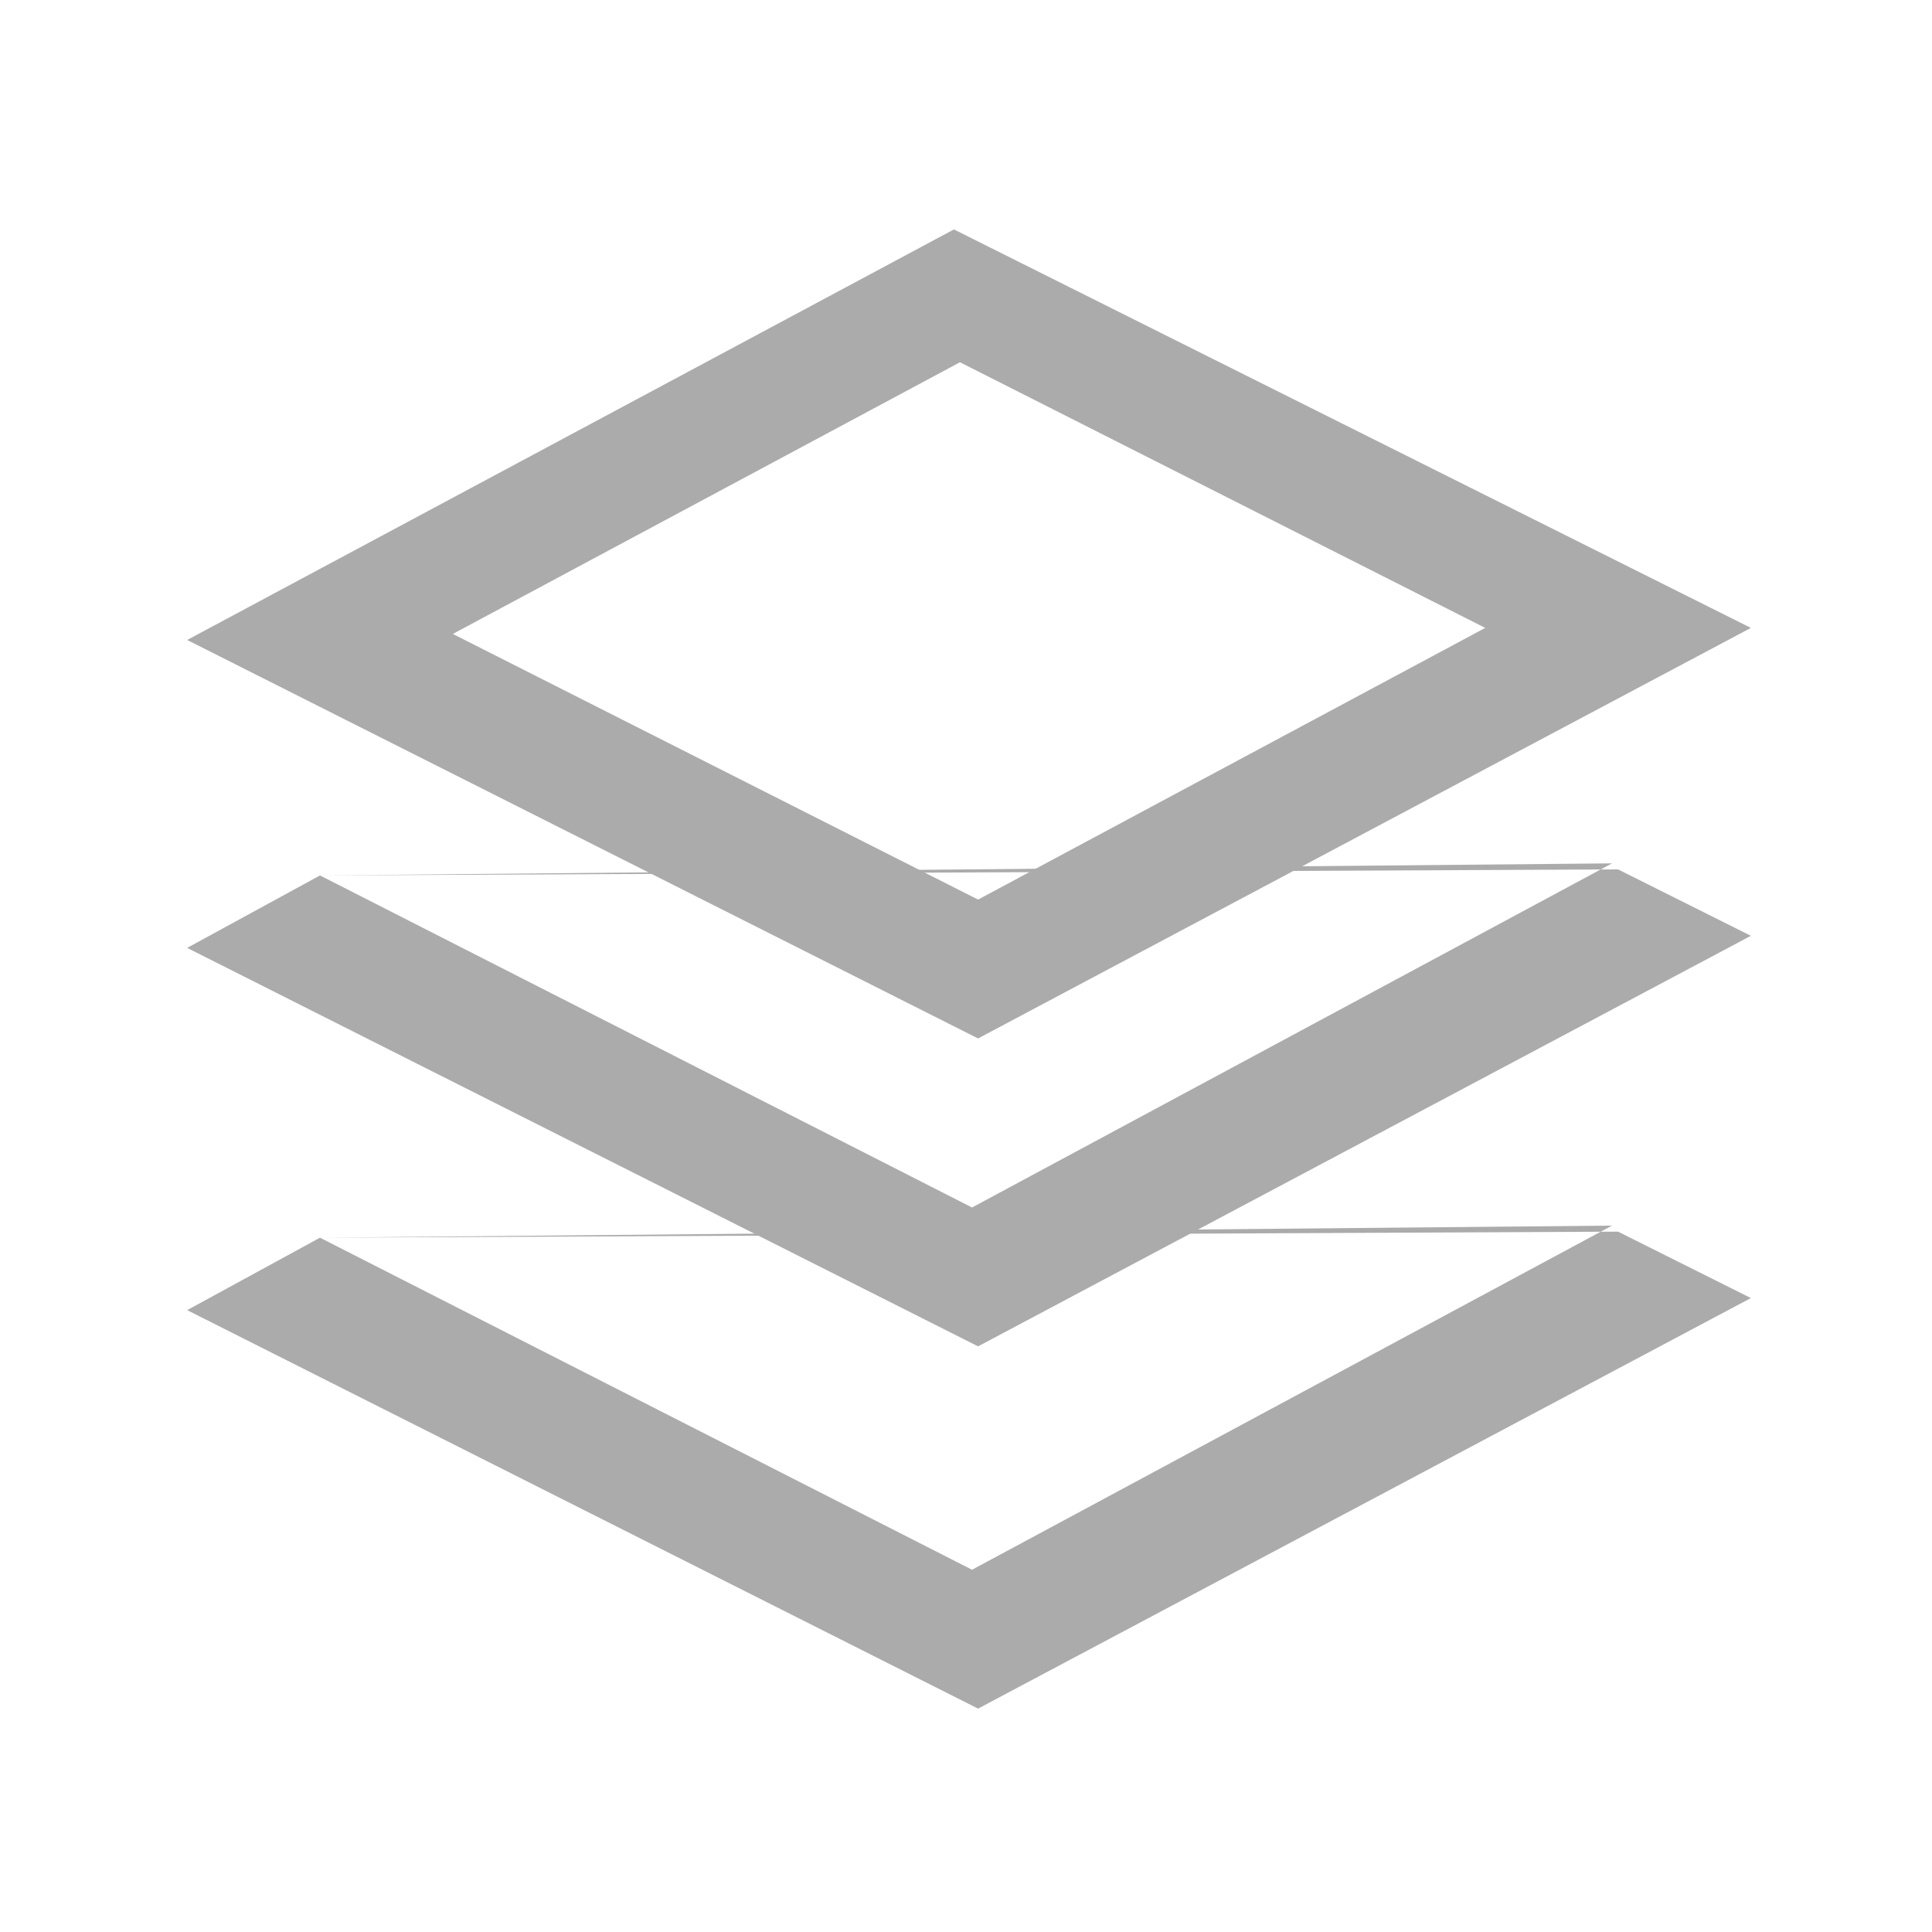 <?xml version="1.0" encoding="utf-8"?>
<!-- Generator: Adobe Illustrator 19.0.0, SVG Export Plug-In . SVG Version: 6.00 Build 0)  -->
<svg version="1.1" id="Layer_1" xmlns="http://www.w3.org/2000/svg" xmlns:xlink="http://www.w3.org/1999/xlink" x="0px" y="0px"
	 viewBox="0 0 32 32" style="enable-background:new 0 0 32 32;" xml:space="preserve">
<style type="text/css">
	.st0{fill:#ABABAB;}
</style>
<g id="XMLID_38_">
	<path id="XMLID_45_" class="st0" d="M15.9,6l8.7,4.4l-8.4,4.5l-8.7-4.4L15.9,6 M15.8,3.8L3.1,10.6l13.1,6.6l12.8-6.8L15.8,3.8
		L15.8,3.8z"/>
	<path id="XMLID_42_" class="st0" d="M26.7,14.3L16.1,20L5.3,14.5 M5.3,14.5l-2.2,1.2l13.1,6.6l12.8-6.8l-2.2-1.1"/>
	<path id="XMLID_39_" class="st0" d="M26.7,20.3L16.1,26L5.3,20.5 M5.3,20.5l-2.2,1.2l13.1,6.6l12.8-6.8l-2.2-1.1"/>
</g>
</svg>

